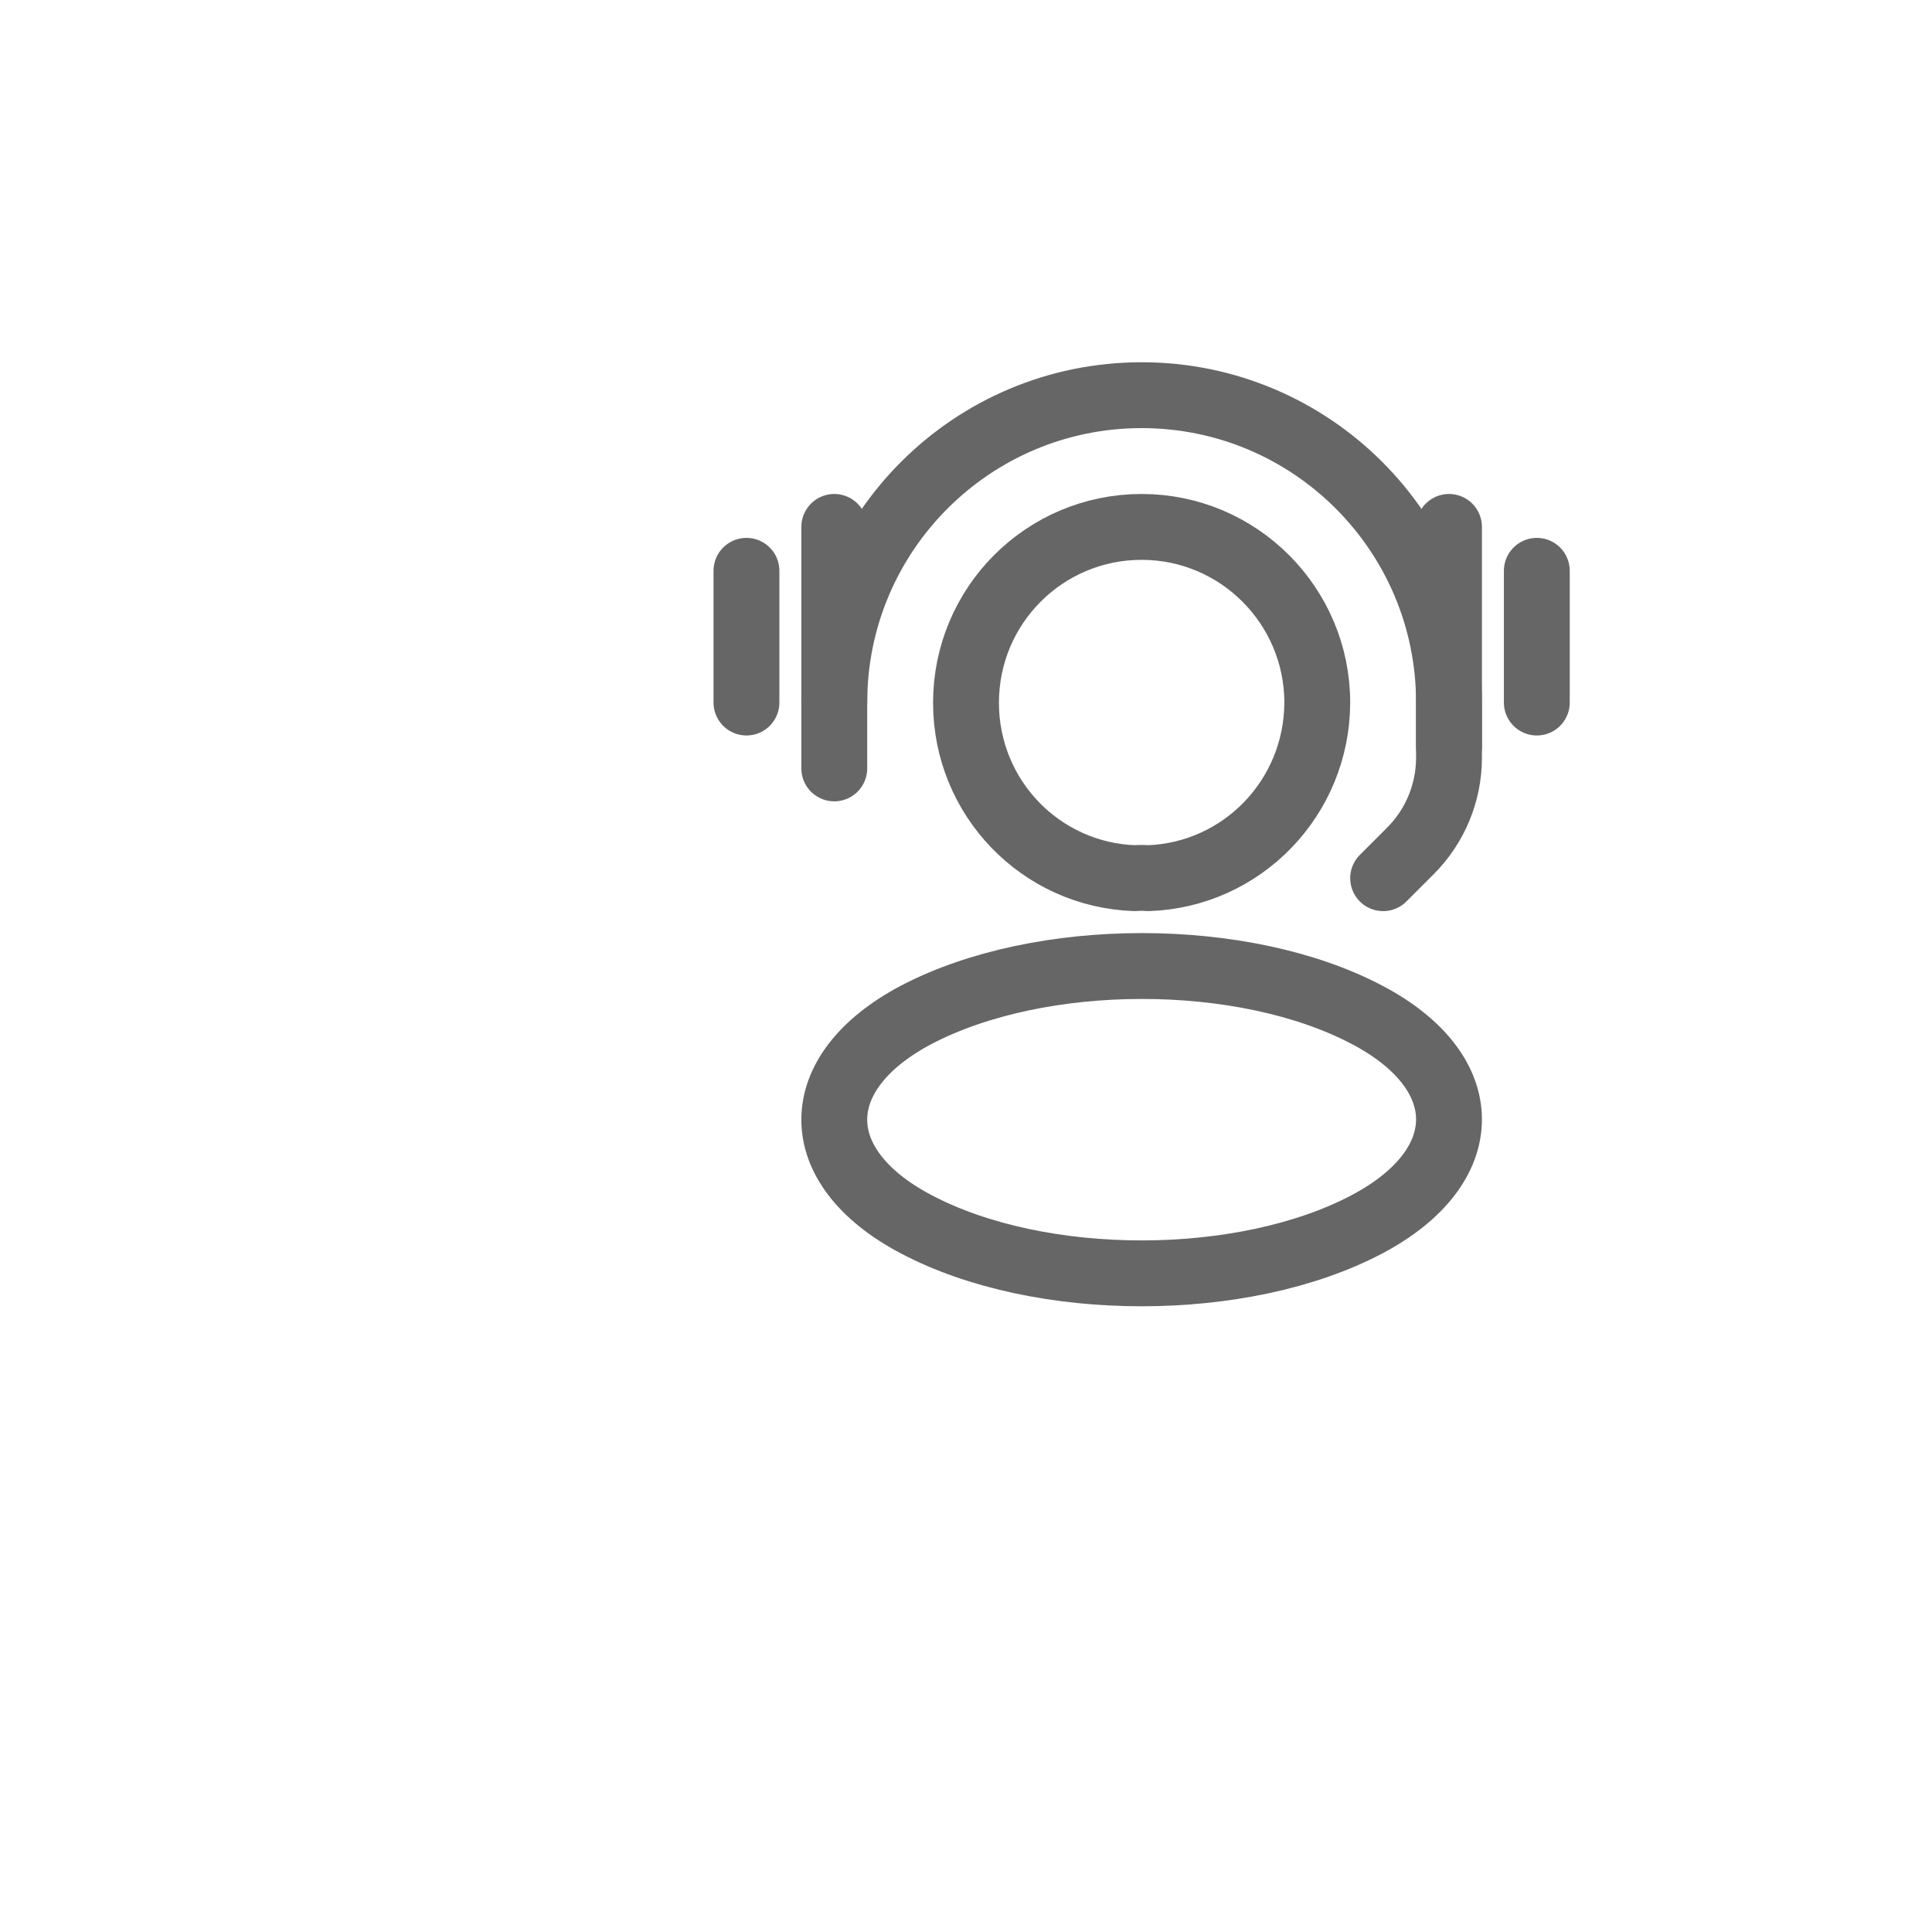 <svg width="44" height="44" viewBox="0 0 44 44" fill="none" xmlns="http://www.w3.org/2000/svg">
<path d="M26.144 20C26.054 19.991 25.946 19.991 25.847 20C23.703 19.928 22 18.169 22 16.005C22 13.795 23.784 12 26 12C28.207 12 30 13.795 30 16.005C29.991 18.169 28.288 19.928 26.144 20Z" stroke="#666666" stroke-width="1.5" stroke-linecap="round" stroke-linejoin="round"/>
<path d="M20.863 23.114C18.379 24.429 18.379 26.573 20.863 27.88C23.686 29.373 28.314 29.373 31.137 27.88C33.621 26.564 33.621 24.421 31.137 23.114C28.325 21.629 23.696 21.629 20.863 23.114Z" stroke="#666666" stroke-width="1.5" stroke-linecap="round" stroke-linejoin="round"/>
<path d="M19 17.5V12" stroke="#666666" stroke-width="1.5" stroke-linecap="round"/>
<path d="M17 16V13M35 16V13" stroke="#666666" stroke-width="1.5" stroke-linecap="round"/>
<path d="M33 17V12" stroke="#666666" stroke-width="1.5" stroke-linecap="round"/>
<path d="M19 16C19 12.134 22.134 9 26 9C29.866 9 33 12.134 33 16V17.257C33 18.053 32.684 18.816 32.121 19.379L31.5 20" stroke="#666666" stroke-width="1.5" stroke-linecap="round"/>
</svg>
